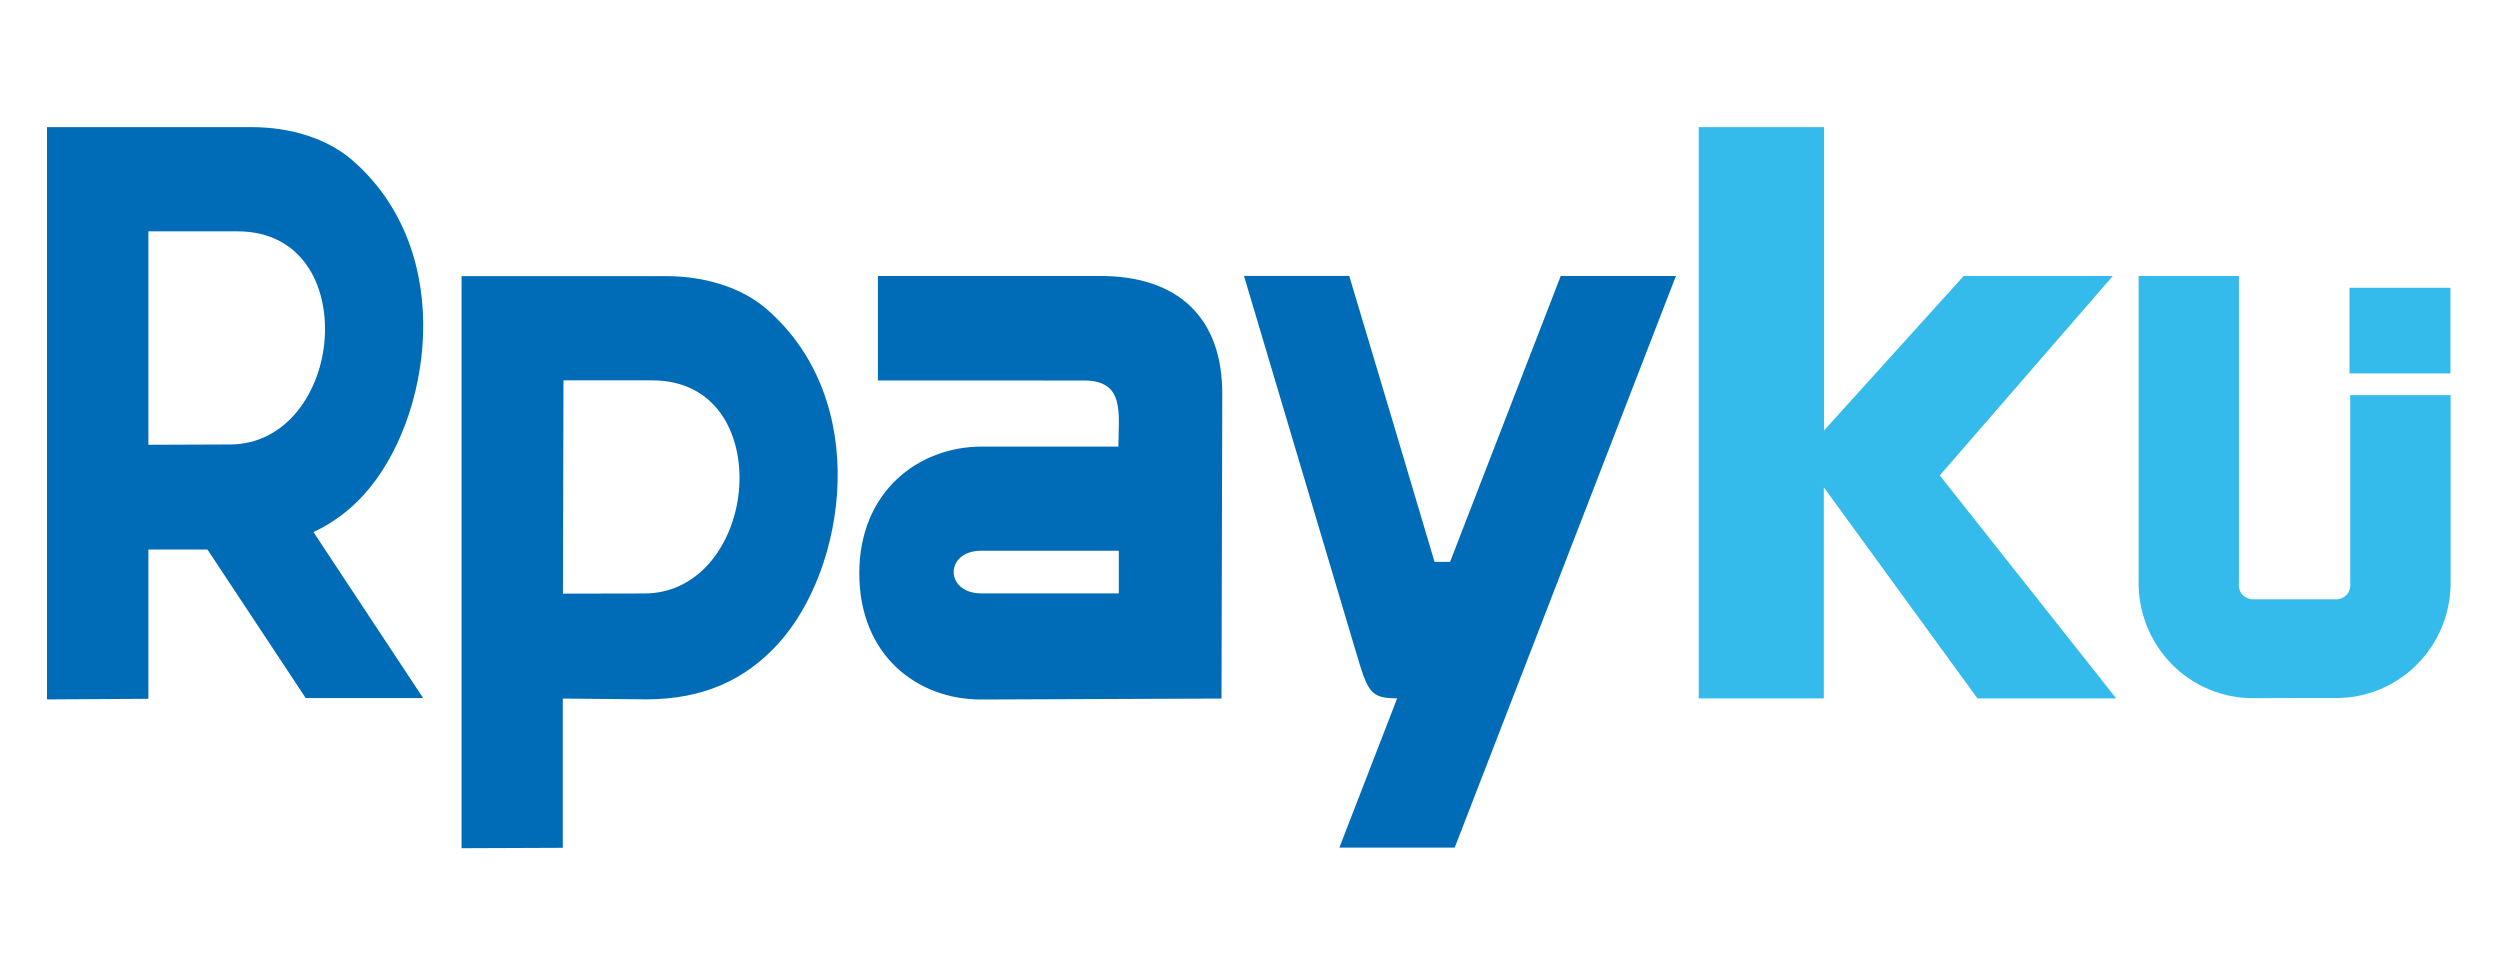<svg width="851" height="332" viewBox="0 0 851 332" fill="none" xmlns="http://www.w3.org/2000/svg">
<path d="M799.773 97.967H834.135V127.115H799.773V97.967Z" fill="#35BAEC"/>
<path d="M219.317 202.022C238.828 202.022 250.498 183.765 251.633 165.668C252.768 147.571 243.712 129.447 221.958 129.474H191.807L191.622 202.075L219.317 202.022ZM157.116 288.728V93.998H226.815C239.805 93.998 252.531 97.804 261.137 105.362C278.985 120.958 285.743 142.994 285.11 164.364C284.476 185.735 276.477 206.386 264.939 219.081C253.402 231.775 238.881 237.976 220.347 238.056L191.57 237.79V288.595L157.116 288.728ZM298.839 129.501C298.839 118.163 298.839 105.282 298.839 93.945H374.611C400.775 93.945 416.246 107.917 416.061 134.451L415.797 237.79L333.952 238.11C311.986 238.11 292.502 222.913 292.502 195.156C292.502 167.398 312.541 152.069 334.137 152.015H380.709C380.709 140.998 383.112 129.527 369.093 129.527L298.839 129.501ZM380.841 187.464H334.084C321.438 187.464 321.517 201.995 334.084 201.995H380.841V187.464ZM78.228 151.297C97.739 151.297 109.408 133.067 110.544 114.97C111.679 96.873 102.623 78.749 80.842 78.749H50.507V151.403L78.228 151.297ZM106.715 181.13L144.047 237.63H104.075L70.625 187.065H50.507V237.87L16 238.083V43.273H85.726C98.689 43.273 111.415 47.079 120.048 54.637C137.922 70.233 144.681 92.269 144.021 113.639C143.361 135.01 135.414 155.661 123.876 168.383C119.048 173.733 113.215 178.066 106.715 181.13ZM493.602 191.27H488.322C478.694 158.837 469.013 126.387 459.28 93.919H423.453L461.392 221.343C465.616 235.528 466.276 237.71 475.596 237.71L455.927 288.515H495.186L570.483 93.945H531.277C518.745 126.378 506.187 158.82 493.602 191.27Z" fill="#006BB6"/>
<path d="M781.087 237.604H795.001C800.194 237.647 805.343 236.642 810.144 234.645C814.944 232.649 819.299 229.704 822.952 225.982C826.604 222.261 829.48 217.839 831.408 212.979C833.337 208.118 834.279 202.918 834.181 197.684V134.499H800.017V198.349C800.114 199.07 800.063 199.803 799.868 200.504C799.673 201.204 799.337 201.857 798.882 202.421C798.374 202.943 797.765 203.355 797.093 203.63C796.421 203.904 795.7 204.037 794.974 204.018H767.2C766.471 204.032 765.747 203.898 765.072 203.624C764.396 203.35 763.781 202.94 763.266 202.421C762.811 201.857 762.475 201.204 762.28 200.504C762.085 199.803 762.034 199.07 762.131 198.349V93.945H727.994V197.737C727.895 202.973 728.838 208.176 730.769 213.038C732.699 217.901 735.577 222.323 739.232 226.045C742.887 229.767 747.245 232.712 752.049 234.706C756.853 236.701 762.005 237.704 767.2 237.657L781.087 237.604ZM660.301 161.836L720.364 237.737H673.132L620.83 165.881V237.737H578.245V43.273H620.91V146.533L668.432 93.945H719.202L660.301 161.836Z" fill="#35BAEC"/>
</svg>
